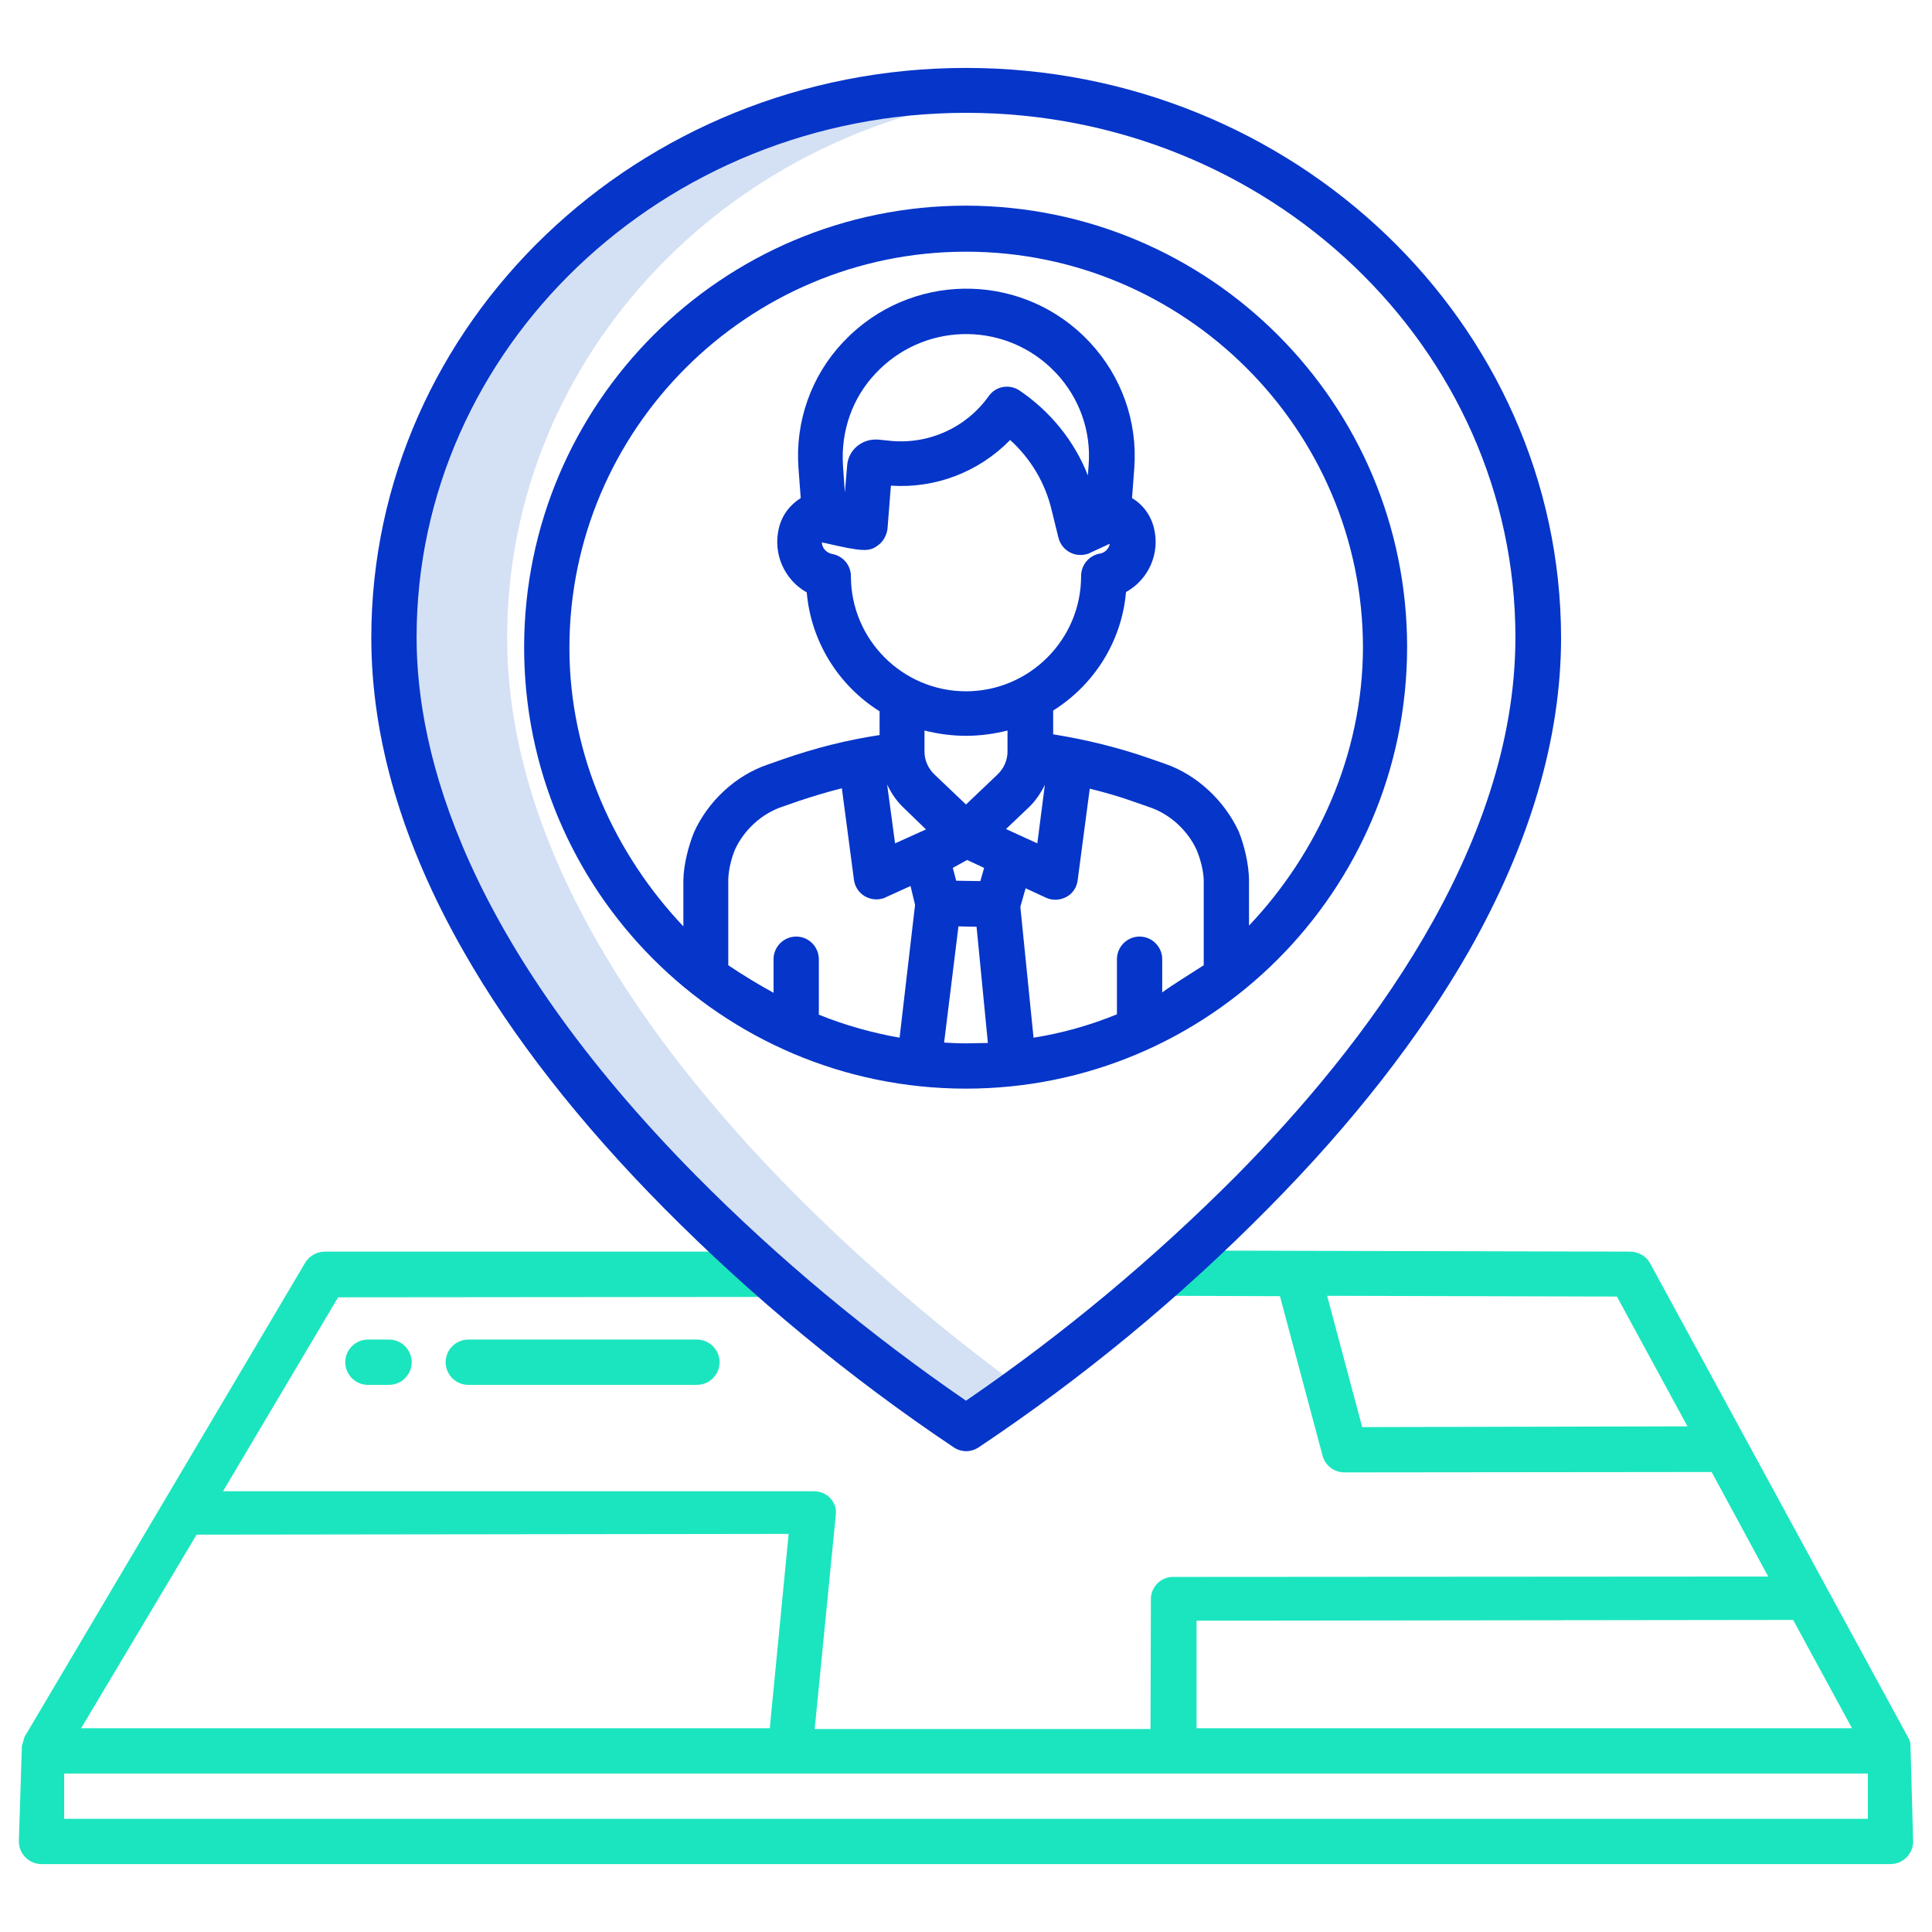 <svg id="Layer_1" enable-background="new 0 0 512 512" height="512" viewBox="0 0 512 512" width="512" xmlns="http://www.w3.org/2000/svg"><path d="m271 24.7c-4.9-.5-9.9-.7-15-.7-83.6 0-151.6 64.9-151.6 145 0 67.6 54.8 129.7 98.5 168.4 29 25.7 53.1 41.1 53.1 41.1s5.8-3.7 15-10.4c-9.7-7.1-23.3-17.5-38.1-30.7-43.7-38.7-98.5-100.7-98.5-168.4 0-75.2 60-137.1 136.6-144.3z" fill="#d4e1f4"/><g fill="#1ae5be"><path d="m506.3 462.7c0-.8-.2-1.6-.6-2.2l-68.4-125.7c-1-1.9-3.1-3.1-5.3-3.1l-122.4-.3v12l29.6.1 11.3 42.3c.7 2.6 3.1 4.4 5.8 4.4l97.3-.1 15 27.7-157.6.1c-3.2-.1-5.9 2.5-6 5.7v.1l-.1 34.5h-89l5.6-56.8c.2-1.7-.4-3.3-1.6-4.5-1.1-1.1-2.6-1.7-4.2-1.7h-.2-156.4l30.5-51.4 112.9-.1v-12h-116.4c-2.1 0-4.1 1.1-5.2 2.9l-74.4 125.7-.7 2.4-.8 25.3c0 3.3 2.7 6 6 6h490c3.3 0 6-2.7 6-6zm-145.3-84.5-9.3-34.8 76.8.2 18.7 34.4zm-43.9 51.3 158.1-.2 15.6 28.7h-173.7zm-265-22.8 156.9-.2-5 51.5h-182.5zm442.9 75.3h-478v-12h478z"/><path d="m97.5 355c-3.3 0-6 2.7-6 6s2.7 6 6 6h5.6c3.3 0 6-2.7 6-6s-2.7-6-6-6z"/><path d="m124.1 355c-3.3 0-6 2.7-6 6s2.7 6 6 6h60.6c3.3 0 6-2.7 6-6s-2.7-6-6-6z"/></g><g fill="#0635c9"><path d=""/><path d="m183.8 220.4c.2-.4-.2.4 0 0z"/><path d="m256 54.5c-64.6 0-117 52.3-117.1 116.9s52.3 117 116.9 117.1 117-52.3 117.1-116.9c0 0 0 0 0-.1 0-64.6-52.3-116.9-116.9-117zm-17.6 220.5c-7.3-1.3-14.5-3.3-21.4-6.1v-14.7c0-3.3-2.7-6-6-6s-6 2.7-6 6v8.9c-4-2.2-8-4.6-12-7.3v-22.8c.1-2.6.8-5.5 1.8-7.9 2.4-5.2 7.1-9.5 12.5-11.3l4-1.4c3.9-1.3 7.8-2.5 11.8-3.5l3.2 24.2c.4 3.3 3.4 5.6 6.7 5.2.6-.1 1.2-.2 1.7-.5l6.6-3 1.2 5zm-5.7-130.5c1.4-1 2.3-2.7 2.5-4.4l.9-11.4c11.8.8 23.3-3.6 31.6-12.1 5.5 5 9.3 11.4 11 18.6l1.8 7.3c.8 3.2 4 5.2 7.3 4.4.4-.1.8-.2 1.1-.4l5.2-2.4c-.2 1.3-1.3 2.4-2.6 2.6-2.9.5-5 3-5 6 0 16.8-13.7 30.5-30.5 30.5s-30.5-13.7-30.5-30.5c0-2.9-2.1-5.4-5-5.9-1.5-.3-2.7-1.6-2.7-3.1.2.1.5.2.8.2 9.9 2.3 11.8 2.4 14.1.6zm-.6-45.6c12.4-13.2 33.1-13.9 46.3-1.5l1.5 1.5c6.1 6.5 9.3 15.3 8.6 24.3l-.2 2.8c-3.6-9.2-10-17-18.1-22.5-2.7-1.8-6.3-1.2-8.2 1.5-6 8.4-16 12.9-26.3 11.8l-2.9-.3c-.1 0-.2 0-.2 0-4.1-.3-7.8 2.7-8.1 6.9l-.6 7.1-.5-7.1c-.6-9.2 2.5-18 8.7-24.5zm5.1 124.6-2.1-15.6c1.1 2.3 2.5 4.4 4.3 6.1l6 5.8zm18.8 53c-2 0-3.9-.1-5.8-.2l3.8-30.8 4.8.1 3 30.8c-2 0-3.9.1-5.8.1zm-3.5-46.5 3.8-2.1 4.5 2.1-1 3.5-6.4-.1zm3.5-16.8-8.3-7.9c-1.7-1.6-2.7-3.8-2.7-6.1v-5.6c3.6.9 7.3 1.4 11 1.4s7.4-.5 11-1.4v5.6c0 2.3-1 4.5-2.7 6.1zm16.6.8c1.8-1.7 3.2-3.8 4.3-6l-2 15.5-8.3-3.8zm46.4 41.8c-4 2.6-8 5-11 7.2v-8.8c0-3.3-2.7-6-6-6s-6 2.7-6 6v14.6c-7.1 2.9-14.5 5-22.1 6.2l-3.5-34.7 1.4-4.9 5.4 2.5c1.7.8 3.7.7 5.4-.2s2.8-2.6 3-4.5l3.2-24.2c4 1 7.9 2.1 11.8 3.5l4 1.4c5.4 1.8 10.1 6.1 12.5 11.3 1 2.4 1.8 5.3 1.9 8zm12-10.5v-12.3c-.1-4.1-1.2-8.8-2.7-12.6-3.8-8.2-11.1-15.1-19.6-18l-4-1.4c-8.3-2.9-16.9-5-25.6-6.4v-6.3c11-6.9 18.2-18.5 19.3-31.4 6-3.3 9.1-10.3 7.4-17-.8-3.3-2.9-6.2-5.8-7.9l.6-8c.9-12.3-3.4-24.3-11.8-33.3-16.9-18.1-45.2-19-63.3-2.1-.7.7-1.4 1.4-2.1 2.1-8.4 8.9-12.7 21-11.8 33.3l.6 8c-2.9 1.8-5 4.6-5.8 8-1.6 6.7 1.4 13.6 7.4 17 1.1 12.9 8.3 24.6 19.3 31.5v6.3c-8.7 1.3-17.3 3.5-25.6 6.4l-4 1.4c-8.6 2.9-15.9 9.8-19.6 18-1.5 3.8-2.7 8.4-2.8 12.6v12.3c-18-19-30.2-45.1-30.2-73.8 0-57.9 47.2-105 105.1-105s105.2 47.1 105.2 105c-.1 28.5-12.2 54.6-30.2 73.6z"/><path d="m328.3 220.4c.1.4-.2-.4 0 0z"/></g><path d="m256 18c-86.9 0-157.6 67.7-157.6 151 0 26.7 8.2 54.7 24.5 83.2 12.8 22.5 30.7 45.4 53.1 68 23.4 23.6 49.2 44.9 76.8 63.4 2 1.3 4.5 1.3 6.5 0 27.7-18.5 53.4-39.7 76.8-63.4 22.4-22.6 40.2-45.5 53.1-68 16.2-28.5 24.5-56.5 24.5-83.2-.1-83.3-70.8-151-157.7-151zm71.7 293.5c-22 22.1-46 42.1-71.7 59.7-25.6-17.6-49.6-37.5-71.5-59.6-61.2-61.9-74.1-111.8-74.1-142.7 0-76.6 65.3-139 145.6-139s145.6 62.3 145.6 139c0 56.1-40.2 108.5-73.9 142.6z" fill="#0635c9"/></svg>